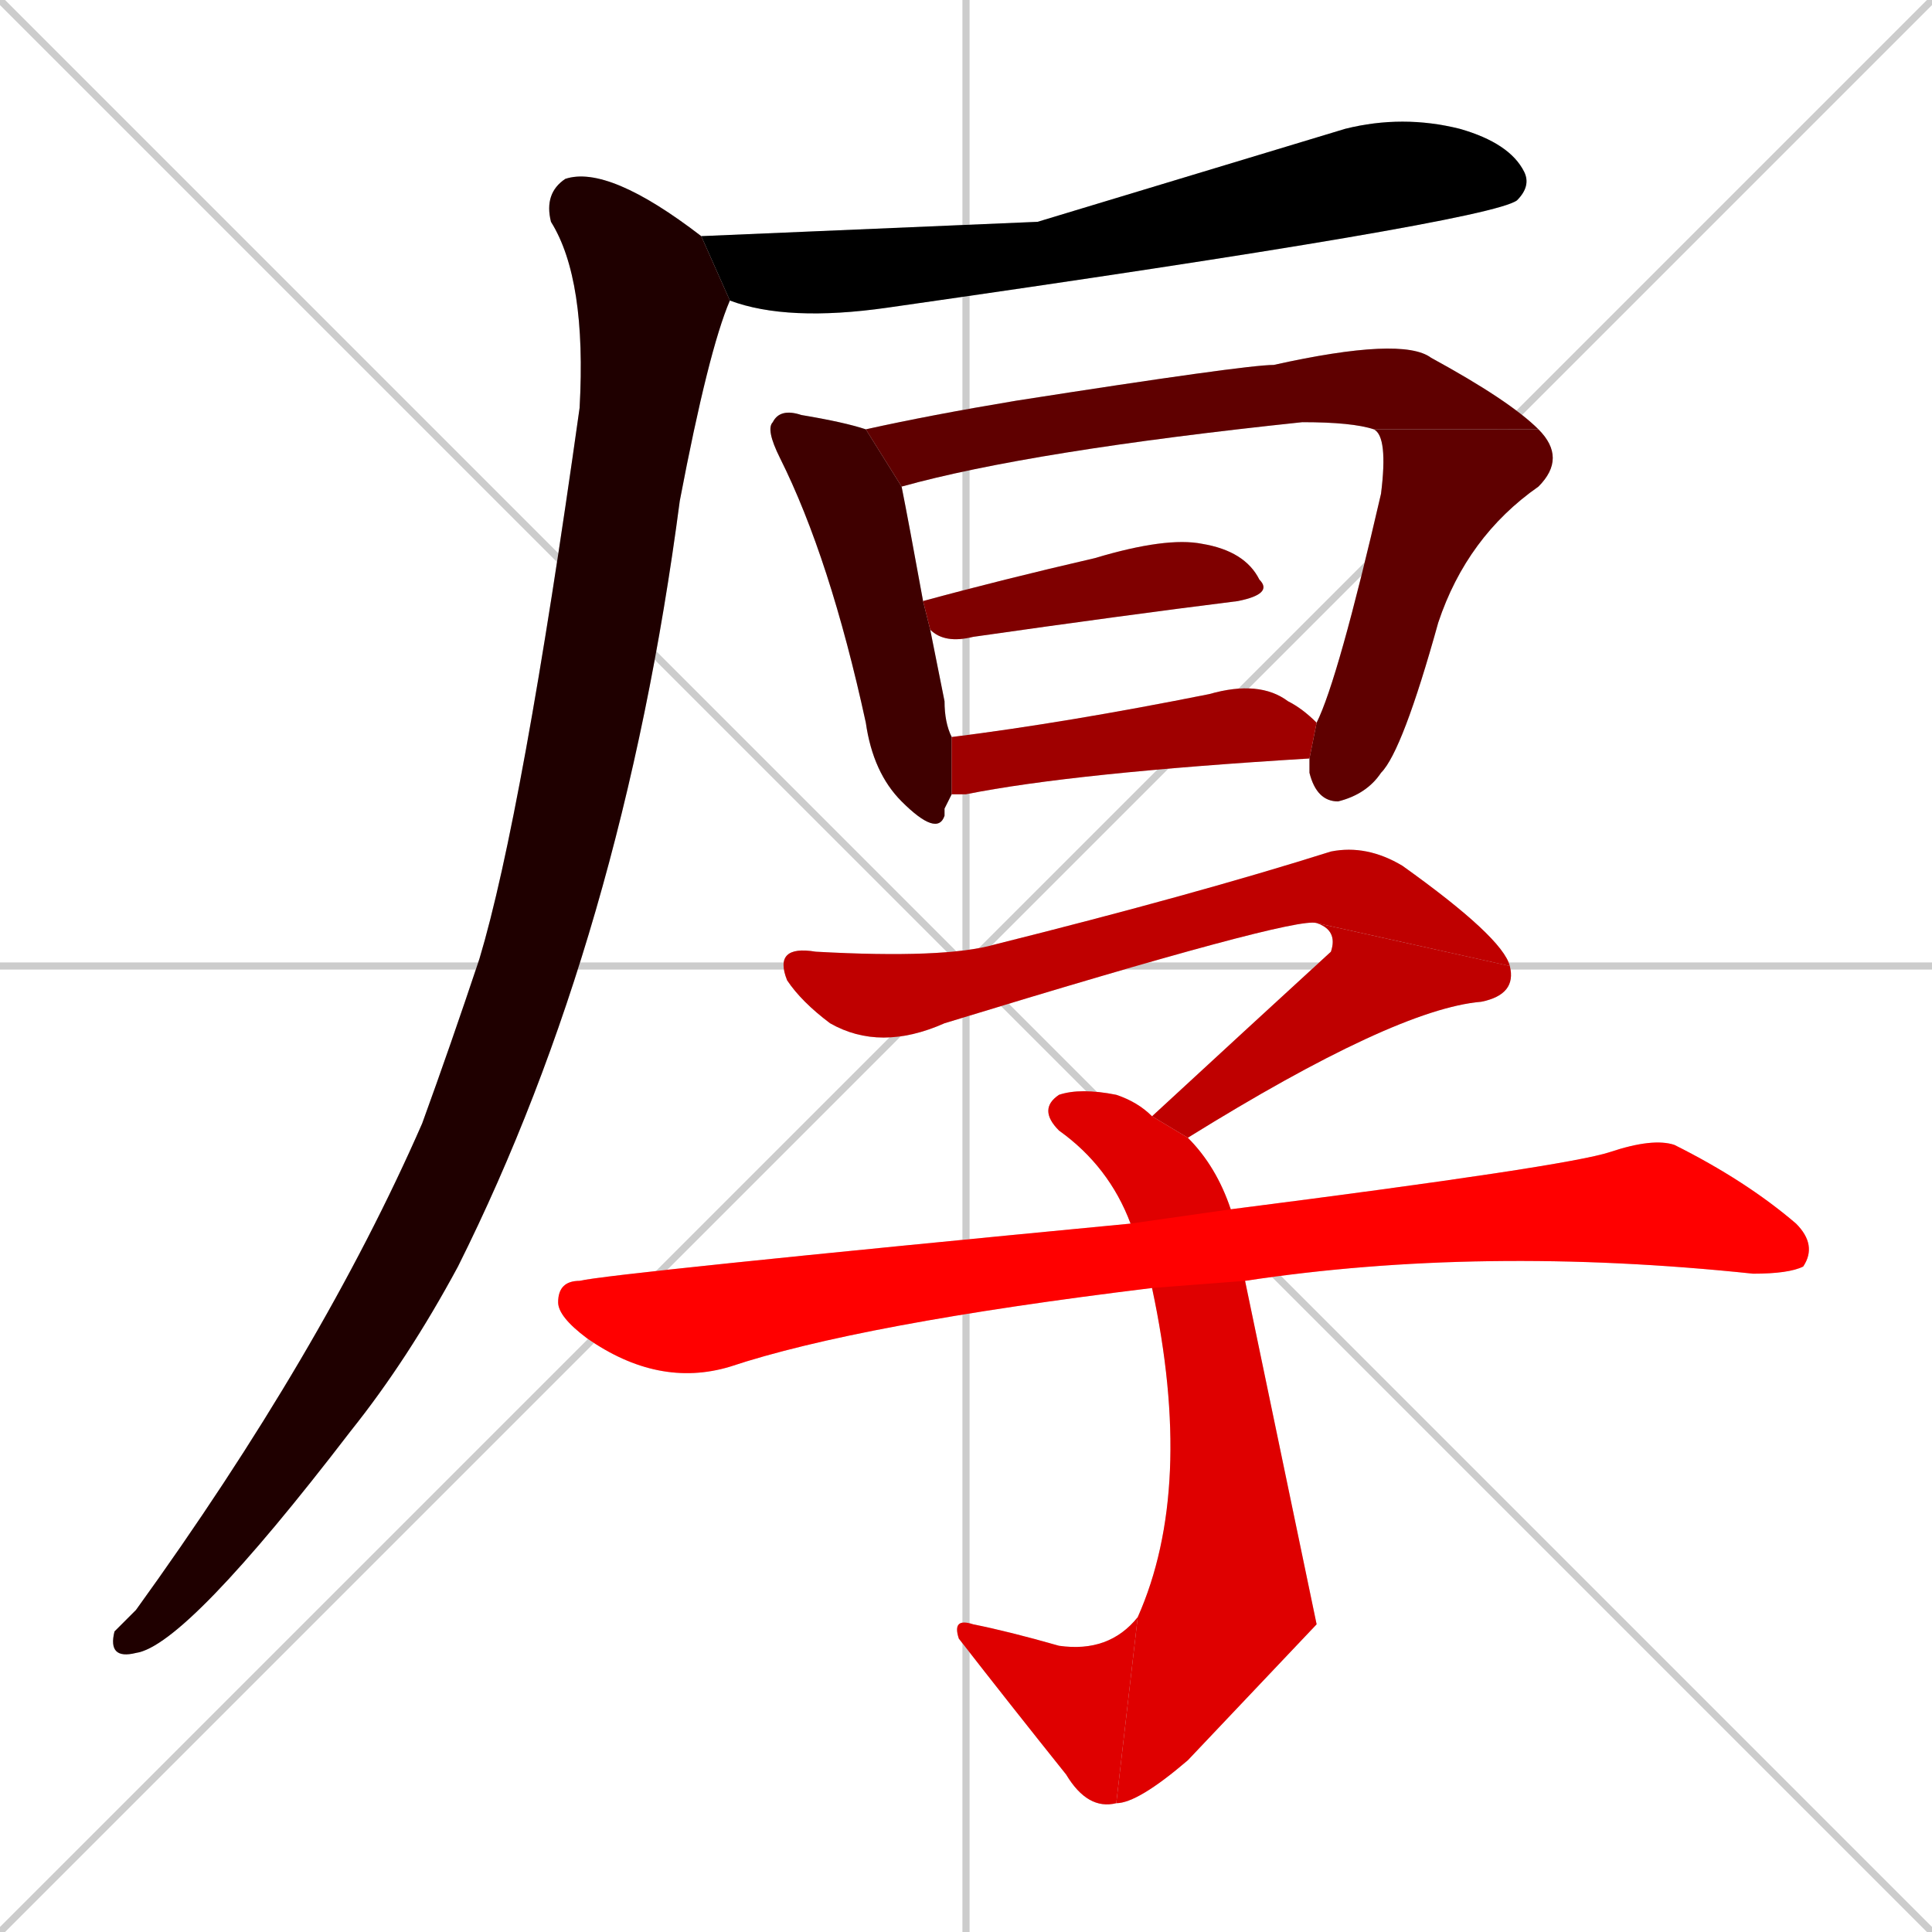 <svg xmlns="http://www.w3.org/2000/svg" xmlns:xlink="http://www.w3.org/1999/xlink" width="270" height="270"><path d="M 0 0 L 270 270 M 270 0 L 0 270 M 135 0 L 135 270 M 0 135 L 270 135" stroke="#CCCCCC" /><path d="M 145 31 L 188 18 Q 196 16 204 18 Q 211 20 213 24 Q 214 26 212 28 Q 208 31 124 43 Q 110 45 102 42 L 98 33" fill="#CCCCCC"/><path d="M 102 42 Q 99 49 95 70 Q 87 131 64 177 Q 57 190 49 200 Q 26 230 19 231 Q 15 232 16 228 Q 17 227 19 225 Q 45 189 59 157 Q 63 146 67 134 Q 73 114 81 57 Q 82 39 77 31 Q 76 27 79 25 Q 85 23 98 33" fill="#CCCCCC"/><path d="M 132 113 L 132 114 Q 131 117 126 112 Q 122 108 121 101 Q 116 78 109 64 Q 107 60 108 59 Q 109 57 112 58 Q 118 59 121 60 L 126 68 Q 127 73 129 84 L 130 88 Q 131 93 132 98 Q 132 101 133 103 L 133 111" fill="#CCCCCC"/><path d="M 192 60 Q 189 59 182 59 Q 144 63 126 68 L 121 60 Q 130 58 142 56 Q 174 51 178 51 Q 196 47 200 50 Q 211 56 215 60" fill="#CCCCCC"/><path d="M 184 101 Q 187 95 193 69 Q 194 61 192 60 L 215 60 Q 219 64 215 68 Q 205 75 201 87 Q 196 105 193 108 Q 191 111 187 112 Q 184 112 183 108 Q 183 107 183 106" fill="#CCCCCC"/><path d="M 129 84 Q 128 84 129 84 Q 140 81 153 78 Q 163 75 168 76 Q 174 77 176 81 Q 178 83 173 84 Q 157 86 136 89 Q 132 90 130 88 L 130 88" fill="#CCCCCC"/><path d="M 133 103 Q 149 101 169 97 Q 176 95 180 98 Q 182 99 184 101 L 183 106 Q 150 108 135 111 Q 133 111 133 111" fill="#CCCCCC"/><path d="M 184 129 Q 181 128 132 143 Q 123 147 116 143 Q 112 140 110 137 Q 108 132 114 133 Q 132 134 139 132 Q 167 125 186 119 Q 191 118 196 121 Q 210 131 211 135" fill="#CCCCCC"/><path d="M 161 156 Q 174 144 186 133 Q 187 130 184 129 L 211 135 Q 212 139 207 140 Q 195 141 166 159" fill="#CCCCCC"/><path d="M 184 227 L 166 246 Q 159 252 156 252 L 159 226 Q 167 208 161 180 L 158 171 Q 155 163 148 158 Q 145 155 148 153 Q 151 152 156 153 Q 159 154 161 156 L 166 159 Q 170 163 172 169 L 174 179" fill="#CCCCCC"/><path d="M 156 252 Q 152 253 149 248 Q 141 238 134 229 Q 133 226 136 227 Q 141 228 148 230 Q 155 231 159 226" fill="#CCCCCC"/><path d="M 161 180 Q 120 185 102 191 Q 92 194 82 187 Q 78 184 78 182 Q 78 179 81 179 Q 85 178 158 171 L 172 169 Q 219 163 225 161 Q 231 159 234 160 Q 244 165 251 171 Q 254 174 252 177 Q 250 178 245 178 Q 207 174 174 179" fill="#CCCCCC"/><path d="M 145 31 L 188 18 Q 196 16 204 18 Q 211 20 213 24 Q 214 26 212 28 Q 208 31 124 43 Q 110 45 102 42 L 98 33" fill="#000000" /><path d="M 102 42 Q 99 49 95 70 Q 87 131 64 177 Q 57 190 49 200 Q 26 230 19 231 Q 15 232 16 228 Q 17 227 19 225 Q 45 189 59 157 Q 63 146 67 134 Q 73 114 81 57 Q 82 39 77 31 Q 76 27 79 25 Q 85 23 98 33" fill="#1f0000" /><path d="M 132 113 L 132 114 Q 131 117 126 112 Q 122 108 121 101 Q 116 78 109 64 Q 107 60 108 59 Q 109 57 112 58 Q 118 59 121 60 L 126 68 Q 127 73 129 84 L 130 88 Q 131 93 132 98 Q 132 101 133 103 L 133 111" fill="#3f0000" /><path d="M 192 60 Q 189 59 182 59 Q 144 63 126 68 L 121 60 Q 130 58 142 56 Q 174 51 178 51 Q 196 47 200 50 Q 211 56 215 60" fill="#5f0000" /><path d="M 184 101 Q 187 95 193 69 Q 194 61 192 60 L 215 60 Q 219 64 215 68 Q 205 75 201 87 Q 196 105 193 108 Q 191 111 187 112 Q 184 112 183 108 Q 183 107 183 106" fill="#5f0000" /><path d="M 129 84 Q 128 84 129 84 Q 140 81 153 78 Q 163 75 168 76 Q 174 77 176 81 Q 178 83 173 84 Q 157 86 136 89 Q 132 90 130 88 L 130 88" fill="#7f0000" /><path d="M 133 103 Q 149 101 169 97 Q 176 95 180 98 Q 182 99 184 101 L 183 106 Q 150 108 135 111 Q 133 111 133 111" fill="#9f0000" /><path d="M 184 129 Q 181 128 132 143 Q 123 147 116 143 Q 112 140 110 137 Q 108 132 114 133 Q 132 134 139 132 Q 167 125 186 119 Q 191 118 196 121 Q 210 131 211 135" fill="#bf0000" /><path d="M 161 156 Q 174 144 186 133 Q 187 130 184 129 L 211 135 Q 212 139 207 140 Q 195 141 166 159" fill="#bf0000" /><path d="M 184 227 L 166 246 Q 159 252 156 252 L 159 226 Q 167 208 161 180 L 158 171 Q 155 163 148 158 Q 145 155 148 153 Q 151 152 156 153 Q 159 154 161 156 L 166 159 Q 170 163 172 169 L 174 179" fill="#df0000" /><path d="M 156 252 Q 152 253 149 248 Q 141 238 134 229 Q 133 226 136 227 Q 141 228 148 230 Q 155 231 159 226" fill="#df0000" /><path d="M 161 180 Q 120 185 102 191 Q 92 194 82 187 Q 78 184 78 182 Q 78 179 81 179 Q 85 178 158 171 L 172 169 Q 219 163 225 161 Q 231 159 234 160 Q 244 165 251 171 Q 254 174 252 177 Q 250 178 245 178 Q 207 174 174 179" fill="#ff0000" /></svg>